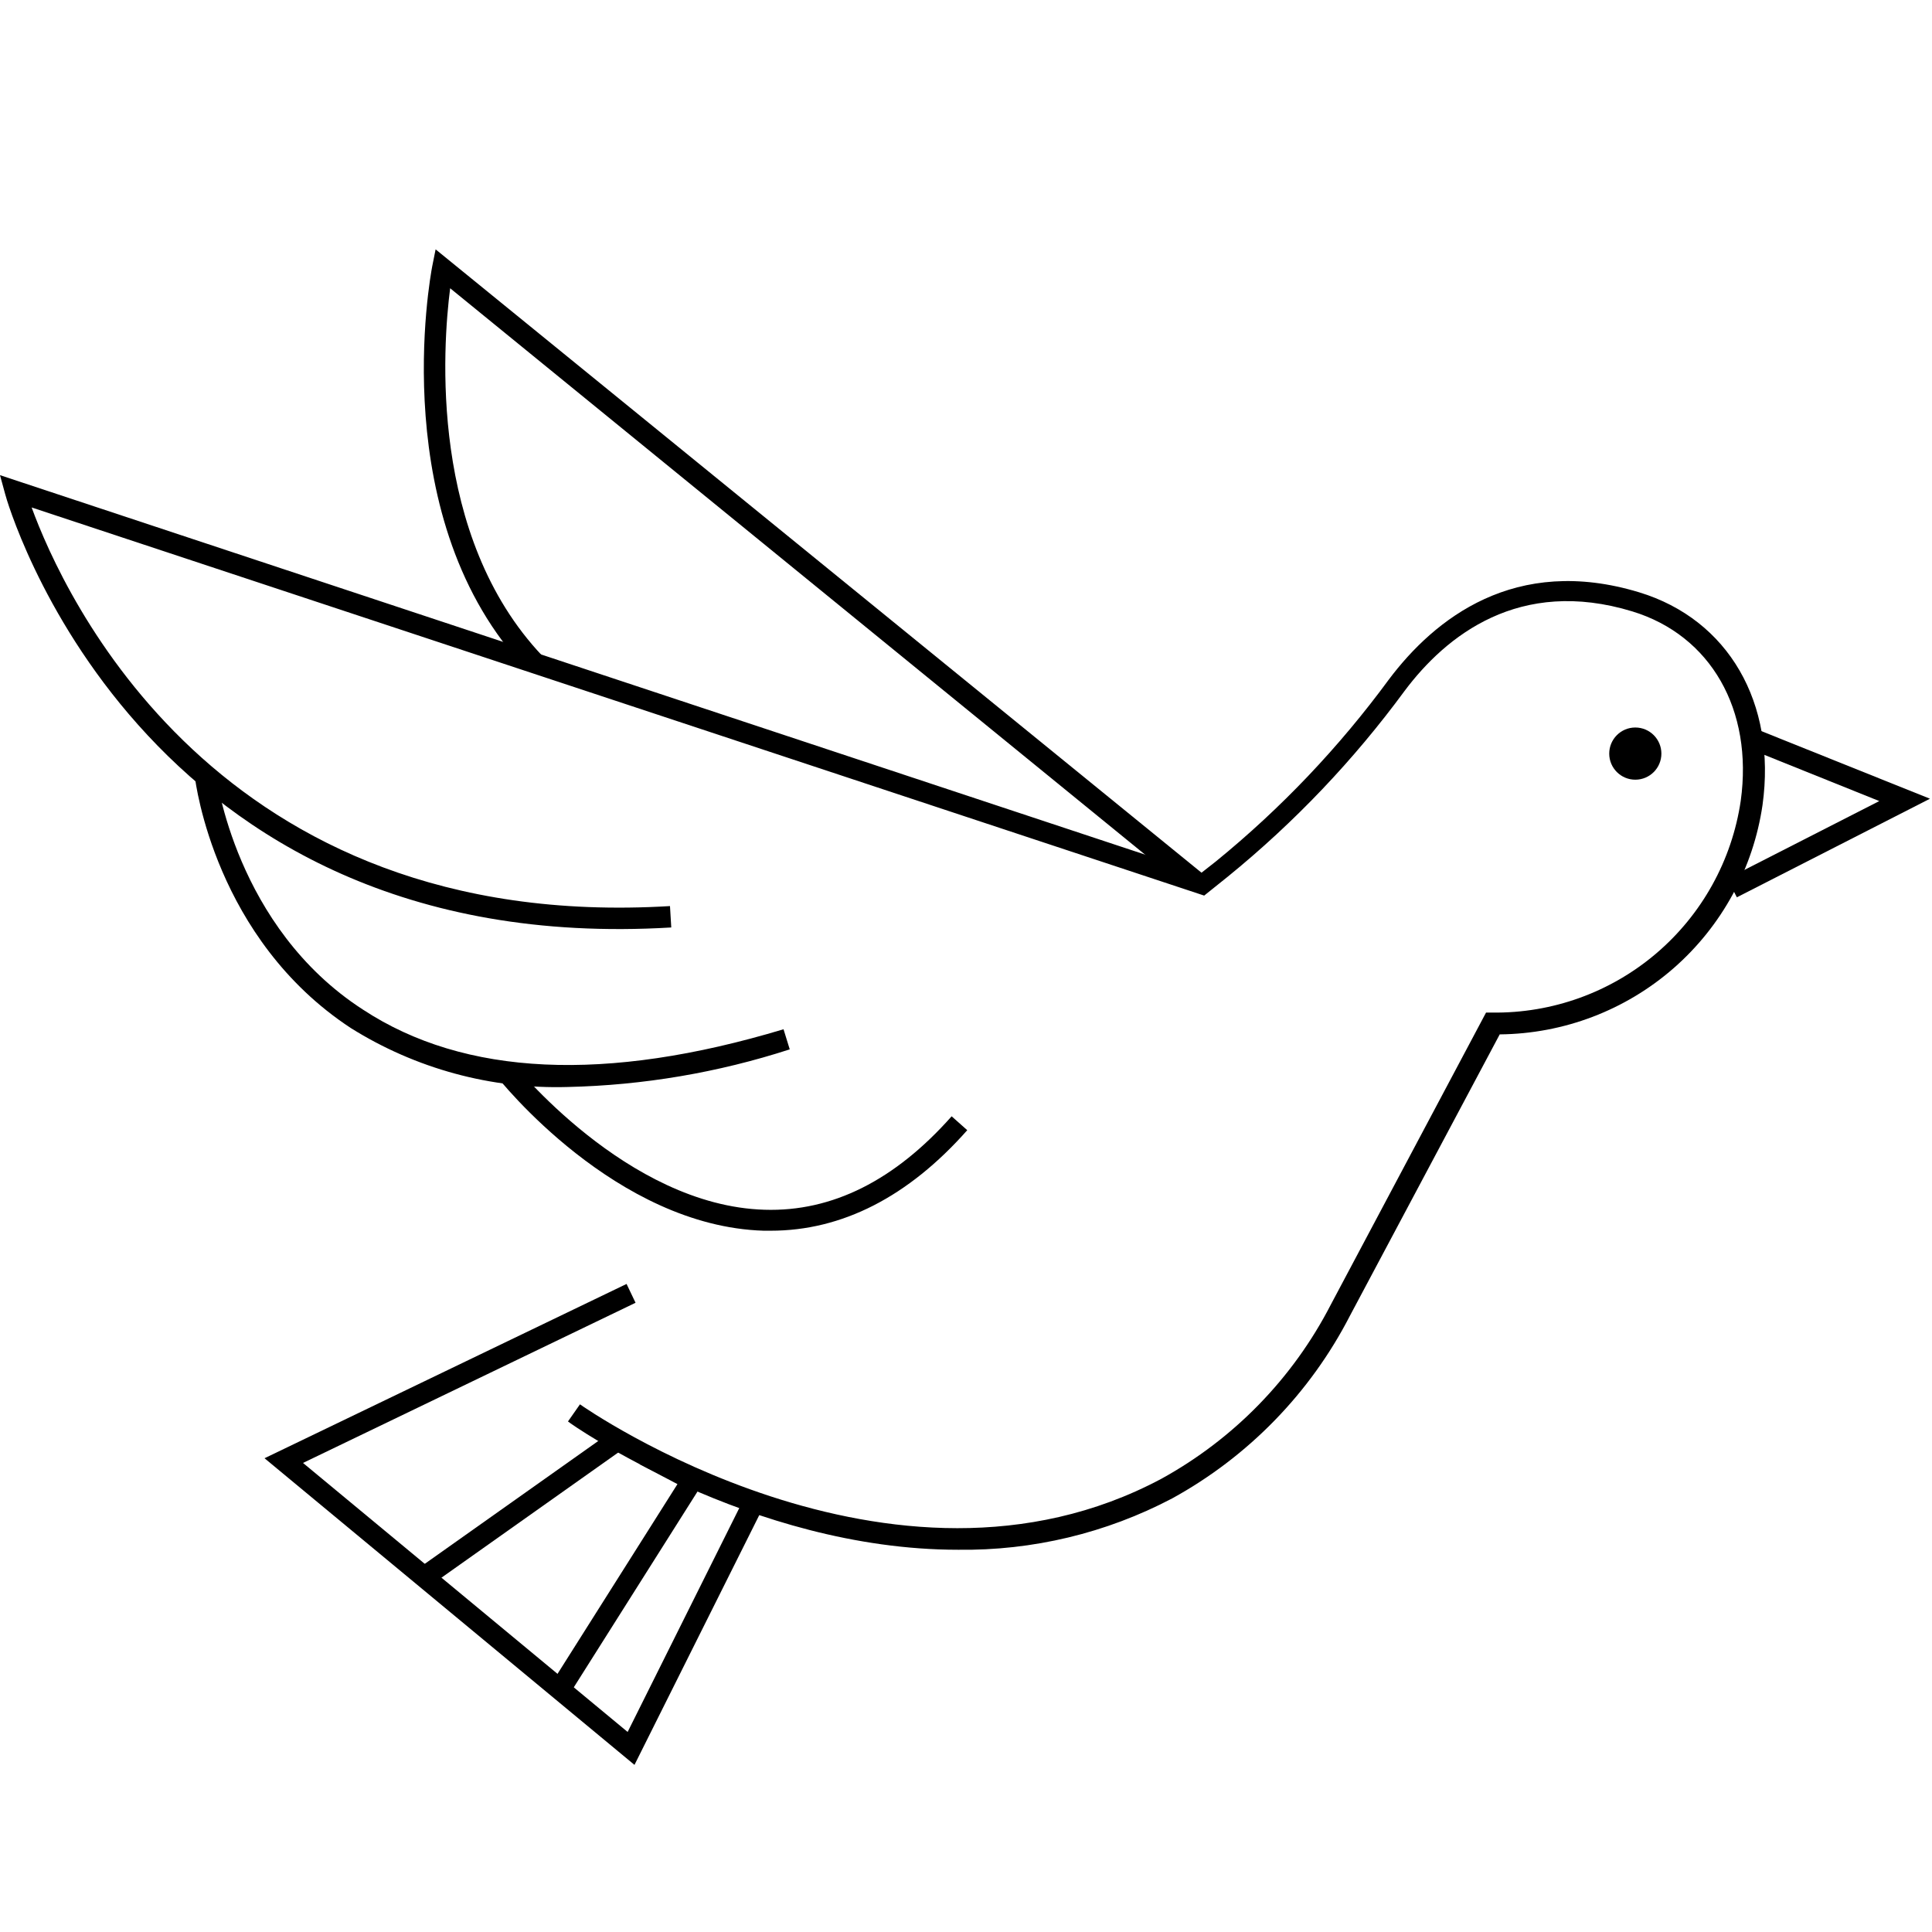 <svg width="74" height="74" viewBox="0 0 74 74" fill="none" xmlns="http://www.w3.org/2000/svg">
<path d="M36.695 59.359C28.726 59.359 21.845 54.535 21.755 54.445L22.214 53.789C22.337 53.88 34.156 62.152 44.485 56.64C47.262 55.112 49.521 52.791 50.972 49.973L56.919 38.784H57.148C59.449 38.816 61.683 38.012 63.435 36.52C65.188 35.029 66.338 32.951 66.674 30.675C67.157 27.186 65.527 24.335 62.521 23.418C58.196 22.099 55.387 24.343 53.798 26.465C51.853 29.112 49.58 31.501 47.032 33.574L46.123 34.303L1.212 19.437C2.408 22.713 8.273 35.753 25.662 34.705L25.711 35.524C5.234 36.752 0.246 19.142 0.197 18.921L0 18.2L46 33.443L46.573 32.993C49.069 30.96 51.295 28.617 53.2 26.022C54.944 23.704 58.024 21.239 62.791 22.689C66.199 23.729 68.05 26.923 67.509 30.831C67.156 33.255 65.947 35.474 64.101 37.086C62.255 38.697 59.893 39.596 57.443 39.619L51.709 50.39C50.187 53.352 47.813 55.791 44.894 57.394C42.368 58.722 39.549 59.398 36.695 59.359V59.359Z" fill="black"/>
<path d="M21.747 41.634C18.813 41.72 15.92 40.933 13.433 39.374C8.248 35.966 7.495 30.003 7.462 29.749L8.281 29.659C8.281 29.716 9.018 35.516 13.9 38.669C17.791 41.225 23.213 41.47 30.011 39.423L30.249 40.193C27.5 41.084 24.636 41.569 21.747 41.634V41.634Z" fill="black"/>
<path d="M29.521 47.139H29.25C23.59 46.967 19.159 41.405 18.971 41.159L19.601 40.668C19.651 40.717 24 46.18 29.283 46.336C31.88 46.418 34.279 45.206 36.45 42.757L37.048 43.289C34.787 45.844 32.248 47.139 29.521 47.139Z" fill="black"/>
<path d="M24.302 67.599L10.132 55.854L23.999 49.178L24.343 49.899L11.606 56.034L24.04 66.338L28.651 57.09L29.372 57.451L24.302 67.599Z" fill="black"/>
<path d="M21.787 64.929L21.107 64.503L25.948 56.845L24.498 56.083L24.875 55.379L27.087 56.542L21.787 64.929Z" fill="black"/>
<path d="M23.44 54.821L16.221 59.933L16.684 60.588L23.904 55.476L23.44 54.821Z" fill="black"/>
<path d="M66.526 34.369L66.157 33.656L71.981 30.683L67.009 28.684L67.304 27.939L73.922 30.593L66.526 34.369Z" fill="black"/>
<path d="M62.636 29.864C63.188 29.864 63.635 29.417 63.635 28.865C63.635 28.313 63.188 27.865 62.636 27.865C62.084 27.865 61.637 28.313 61.637 28.865C61.637 29.417 62.084 29.864 62.636 29.864Z" fill="black"/>
<path d="M45.533 34.099L17.242 11.041C16.955 13.277 16.423 20.535 20.78 25.13L20.191 25.678C14.744 19.945 16.48 10.599 16.554 10.206L16.685 9.551L46.041 33.443L45.533 34.099Z" fill="black"/>
</svg>
